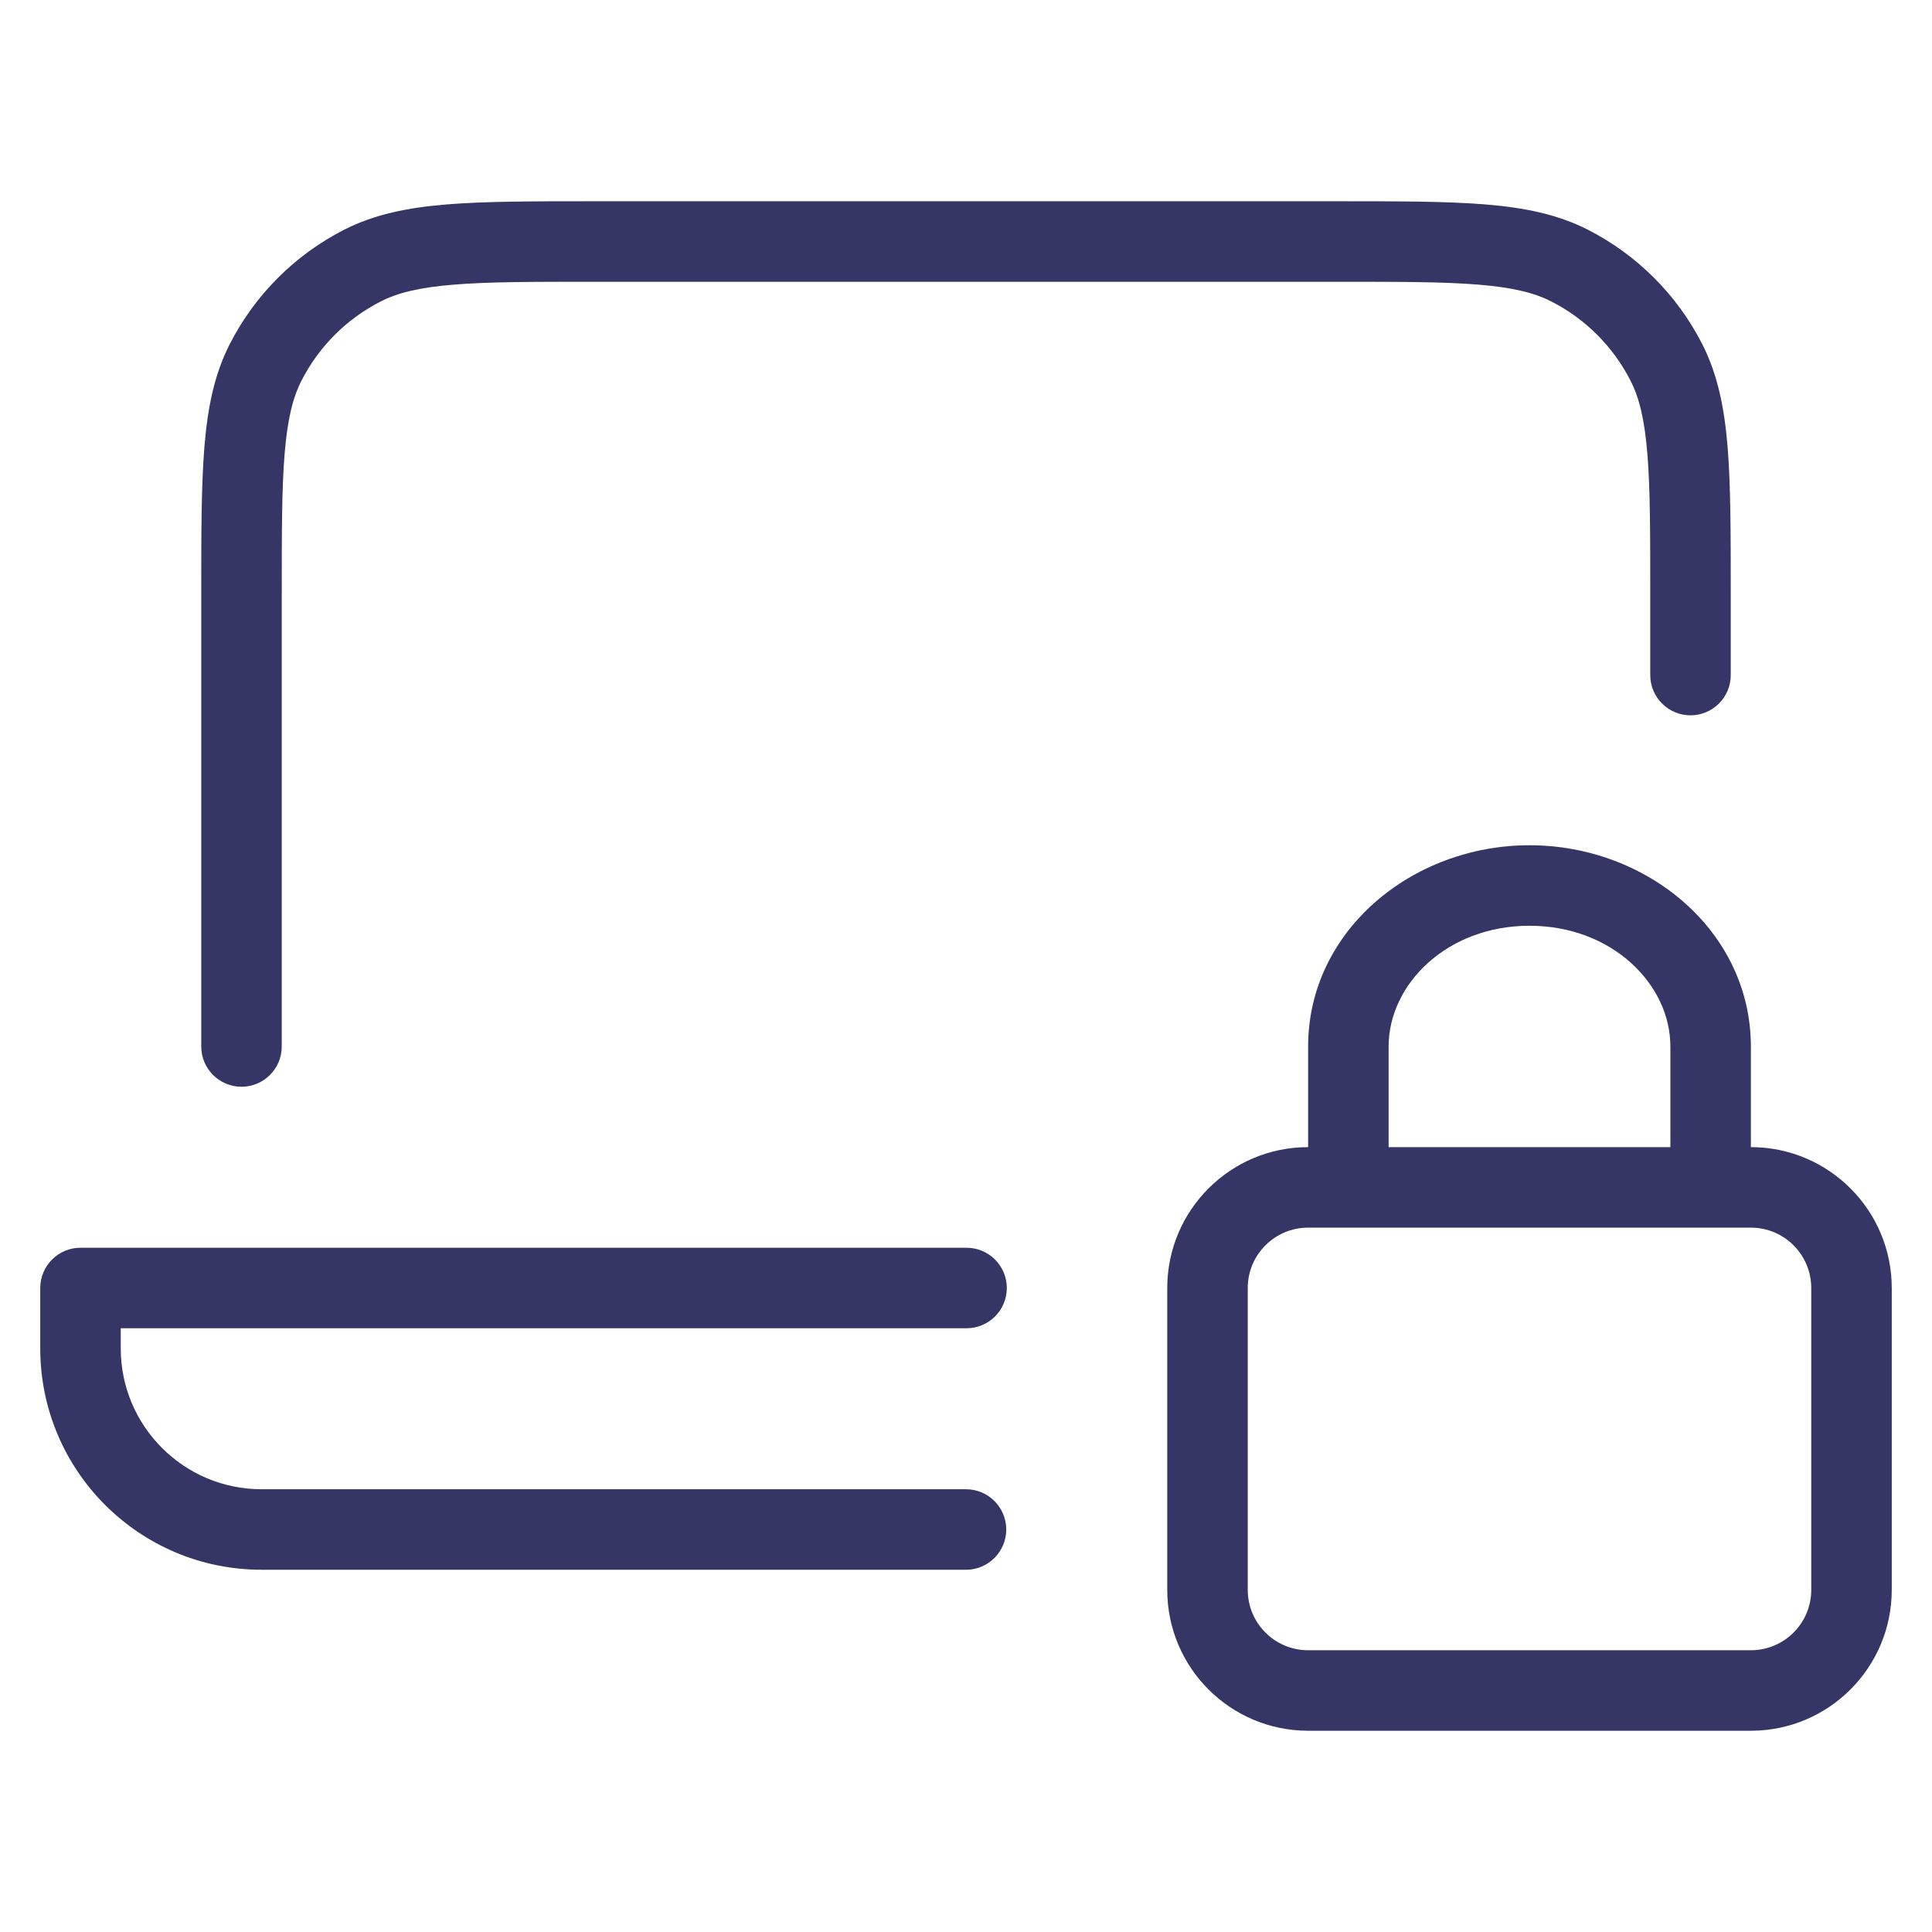 <svg width="24" height="24" viewBox="0 0 24 24" fill="none" xmlns="http://www.w3.org/2000/svg">
<path d="M7.378 2.5H16.622C17.373 2.5 17.968 2.5 18.447 2.539C18.936 2.579 19.349 2.662 19.726 2.854C20.337 3.166 20.834 3.663 21.146 4.275C21.337 4.651 21.421 5.064 21.461 5.553C21.5 6.032 21.5 6.627 21.5 7.378V8.386C21.5 8.662 21.276 8.886 21 8.886C20.724 8.886 20.5 8.662 20.5 8.386V7.4C20.5 6.622 20.5 6.068 20.464 5.635C20.429 5.207 20.363 4.94 20.255 4.729C20.039 4.305 19.695 3.961 19.271 3.745C19.06 3.637 18.793 3.571 18.366 3.536C17.932 3.5 17.378 3.5 16.6 3.5H7.4C6.622 3.5 6.068 3.5 5.635 3.536C5.207 3.571 4.94 3.637 4.729 3.745C4.305 3.961 3.961 4.305 3.745 4.729C3.637 4.94 3.571 5.207 3.536 5.635C3.5 6.068 3.5 6.622 3.5 7.4V13C3.5 13.276 3.276 13.5 3 13.5C2.724 13.5 2.5 13.276 2.5 13V7.378C2.5 6.627 2.5 6.032 2.539 5.553C2.579 5.064 2.662 4.651 2.854 4.275C3.166 3.663 3.663 3.166 4.275 2.854C4.651 2.662 5.064 2.579 5.553 2.539C6.032 2.5 6.627 2.5 7.378 2.5Z" fill="#353566"/>
<path d="M0.5 16C0.5 15.724 0.724 15.5 1 15.5H12.007C12.283 15.5 12.507 15.724 12.507 16C12.507 16.276 12.283 16.5 12.007 16.5H1.5V16.75C1.5 17.716 2.284 18.5 3.25 18.5H12C12.276 18.5 12.5 18.724 12.5 19C12.5 19.276 12.276 19.5 12 19.5H3.25C1.731 19.5 0.5 18.269 0.5 16.75V16Z" fill="#353566"/>
<path fill-rule="evenodd" clip-rule="evenodd" d="M16.25 13C16.25 11.566 17.538 10.5 19 10.5C20.462 10.5 21.75 11.566 21.75 13V14.25C22.716 14.25 23.5 15.034 23.5 16V19.75C23.5 20.716 22.716 21.5 21.75 21.5H16.25C15.284 21.5 14.5 20.716 14.5 19.75V16C14.5 15.034 15.284 14.25 16.25 14.25V13ZM17.25 14.25H20.75V13C20.75 12.225 20.023 11.5 19 11.5C17.977 11.5 17.25 12.225 17.25 13V14.25ZM16.25 15.25C15.836 15.25 15.5 15.586 15.5 16V19.75C15.5 20.164 15.836 20.5 16.25 20.5H21.75C22.164 20.5 22.5 20.164 22.5 19.75V16C22.5 15.586 22.164 15.25 21.75 15.25H16.25Z" fill="#353566"/>
</svg>

